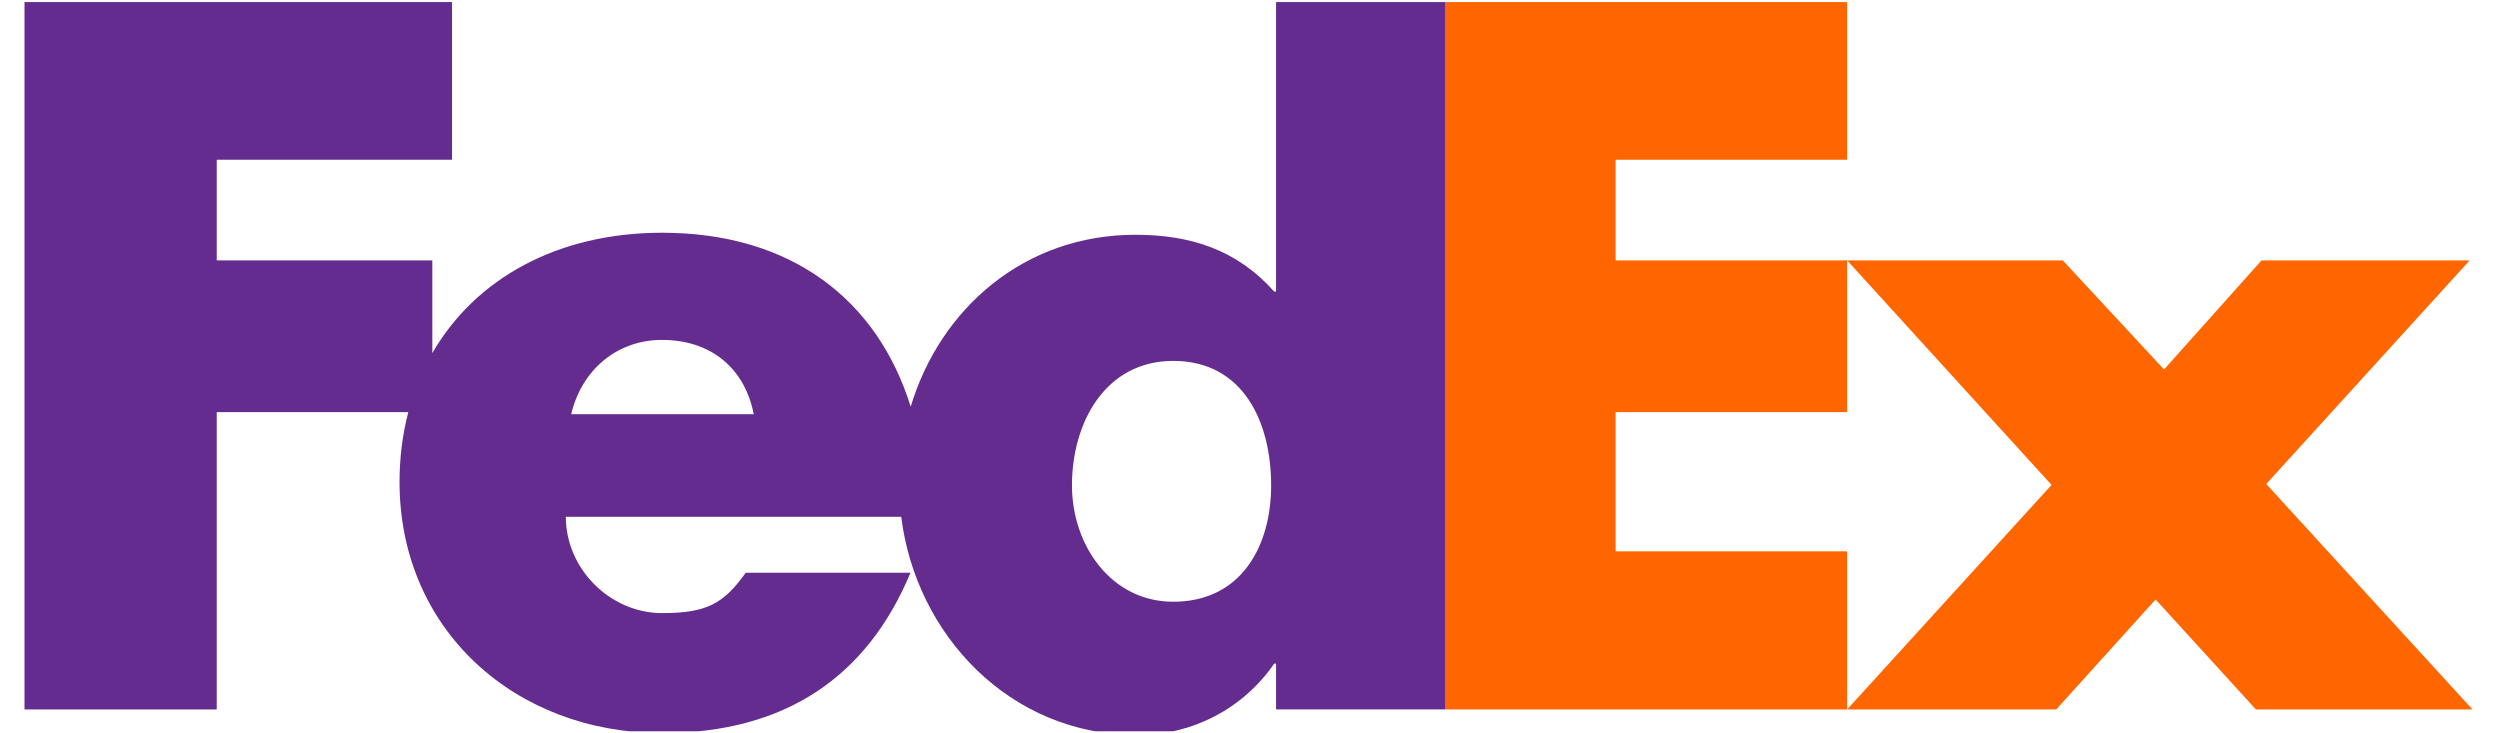 <svg width="75" height="22" viewBox="0 0 75 22" fill="none" xmlns="http://www.w3.org/2000/svg">
<g clip-path="url(#clip0_266_7888)">
<path d="M55.414 21.283L61.546 14.548L55.414 7.812H61.884L64.921 11.084L67.846 7.812H74.09L67.987 14.52L74.174 21.283H67.677L64.668 17.984L61.687 21.283H55.414Z" fill="#FF6600"/>
<path d="M55.414 4.792H48.469V7.812H55.414V12.363H48.469V16.54H55.414V21.283H43.365V0.062H55.414V4.792Z" fill="#FF6600"/>
<path d="M38.282 0.062V8.747H38.226C37.101 7.482 35.695 7.043 34.063 7.043C30.721 7.043 28.204 9.264 27.321 12.2C26.313 8.965 23.714 6.982 19.861 6.982C16.731 6.982 14.26 8.356 12.97 10.593V7.812H6.502V4.793H13.561V0.062H0.735V21.283H6.502V12.363H12.249C12.078 13.018 11.986 13.72 11.986 14.46C11.986 18.887 15.446 21.992 19.861 21.992C23.573 21.992 26.02 20.289 27.314 17.183H22.372C21.704 18.116 21.197 18.393 19.861 18.393C18.311 18.393 16.975 17.071 16.975 15.505H27.037C27.473 19.021 30.275 22.053 34.12 22.053C35.779 22.053 37.297 21.255 38.226 19.909H38.282V21.282H43.365V0.062H38.282ZM17.136 12.426C17.456 11.078 18.526 10.197 19.861 10.197C21.33 10.197 22.345 11.051 22.612 12.426C22.725 12.426 17.136 12.426 17.136 12.426ZM35.197 18.052C33.324 18.052 32.159 16.345 32.159 14.563C32.159 12.659 33.172 10.827 35.197 10.827C37.297 10.827 38.134 12.659 38.134 14.563C38.134 16.37 37.247 18.052 35.197 18.052Z" fill="#652C8F"/>
</g>
<defs>
<clipPath id="clip0_266_7888">
<rect width="73.529" height="21.875" fill="white" transform="translate(0.735 0.062)"/>
</clipPath>
</defs>
</svg>
